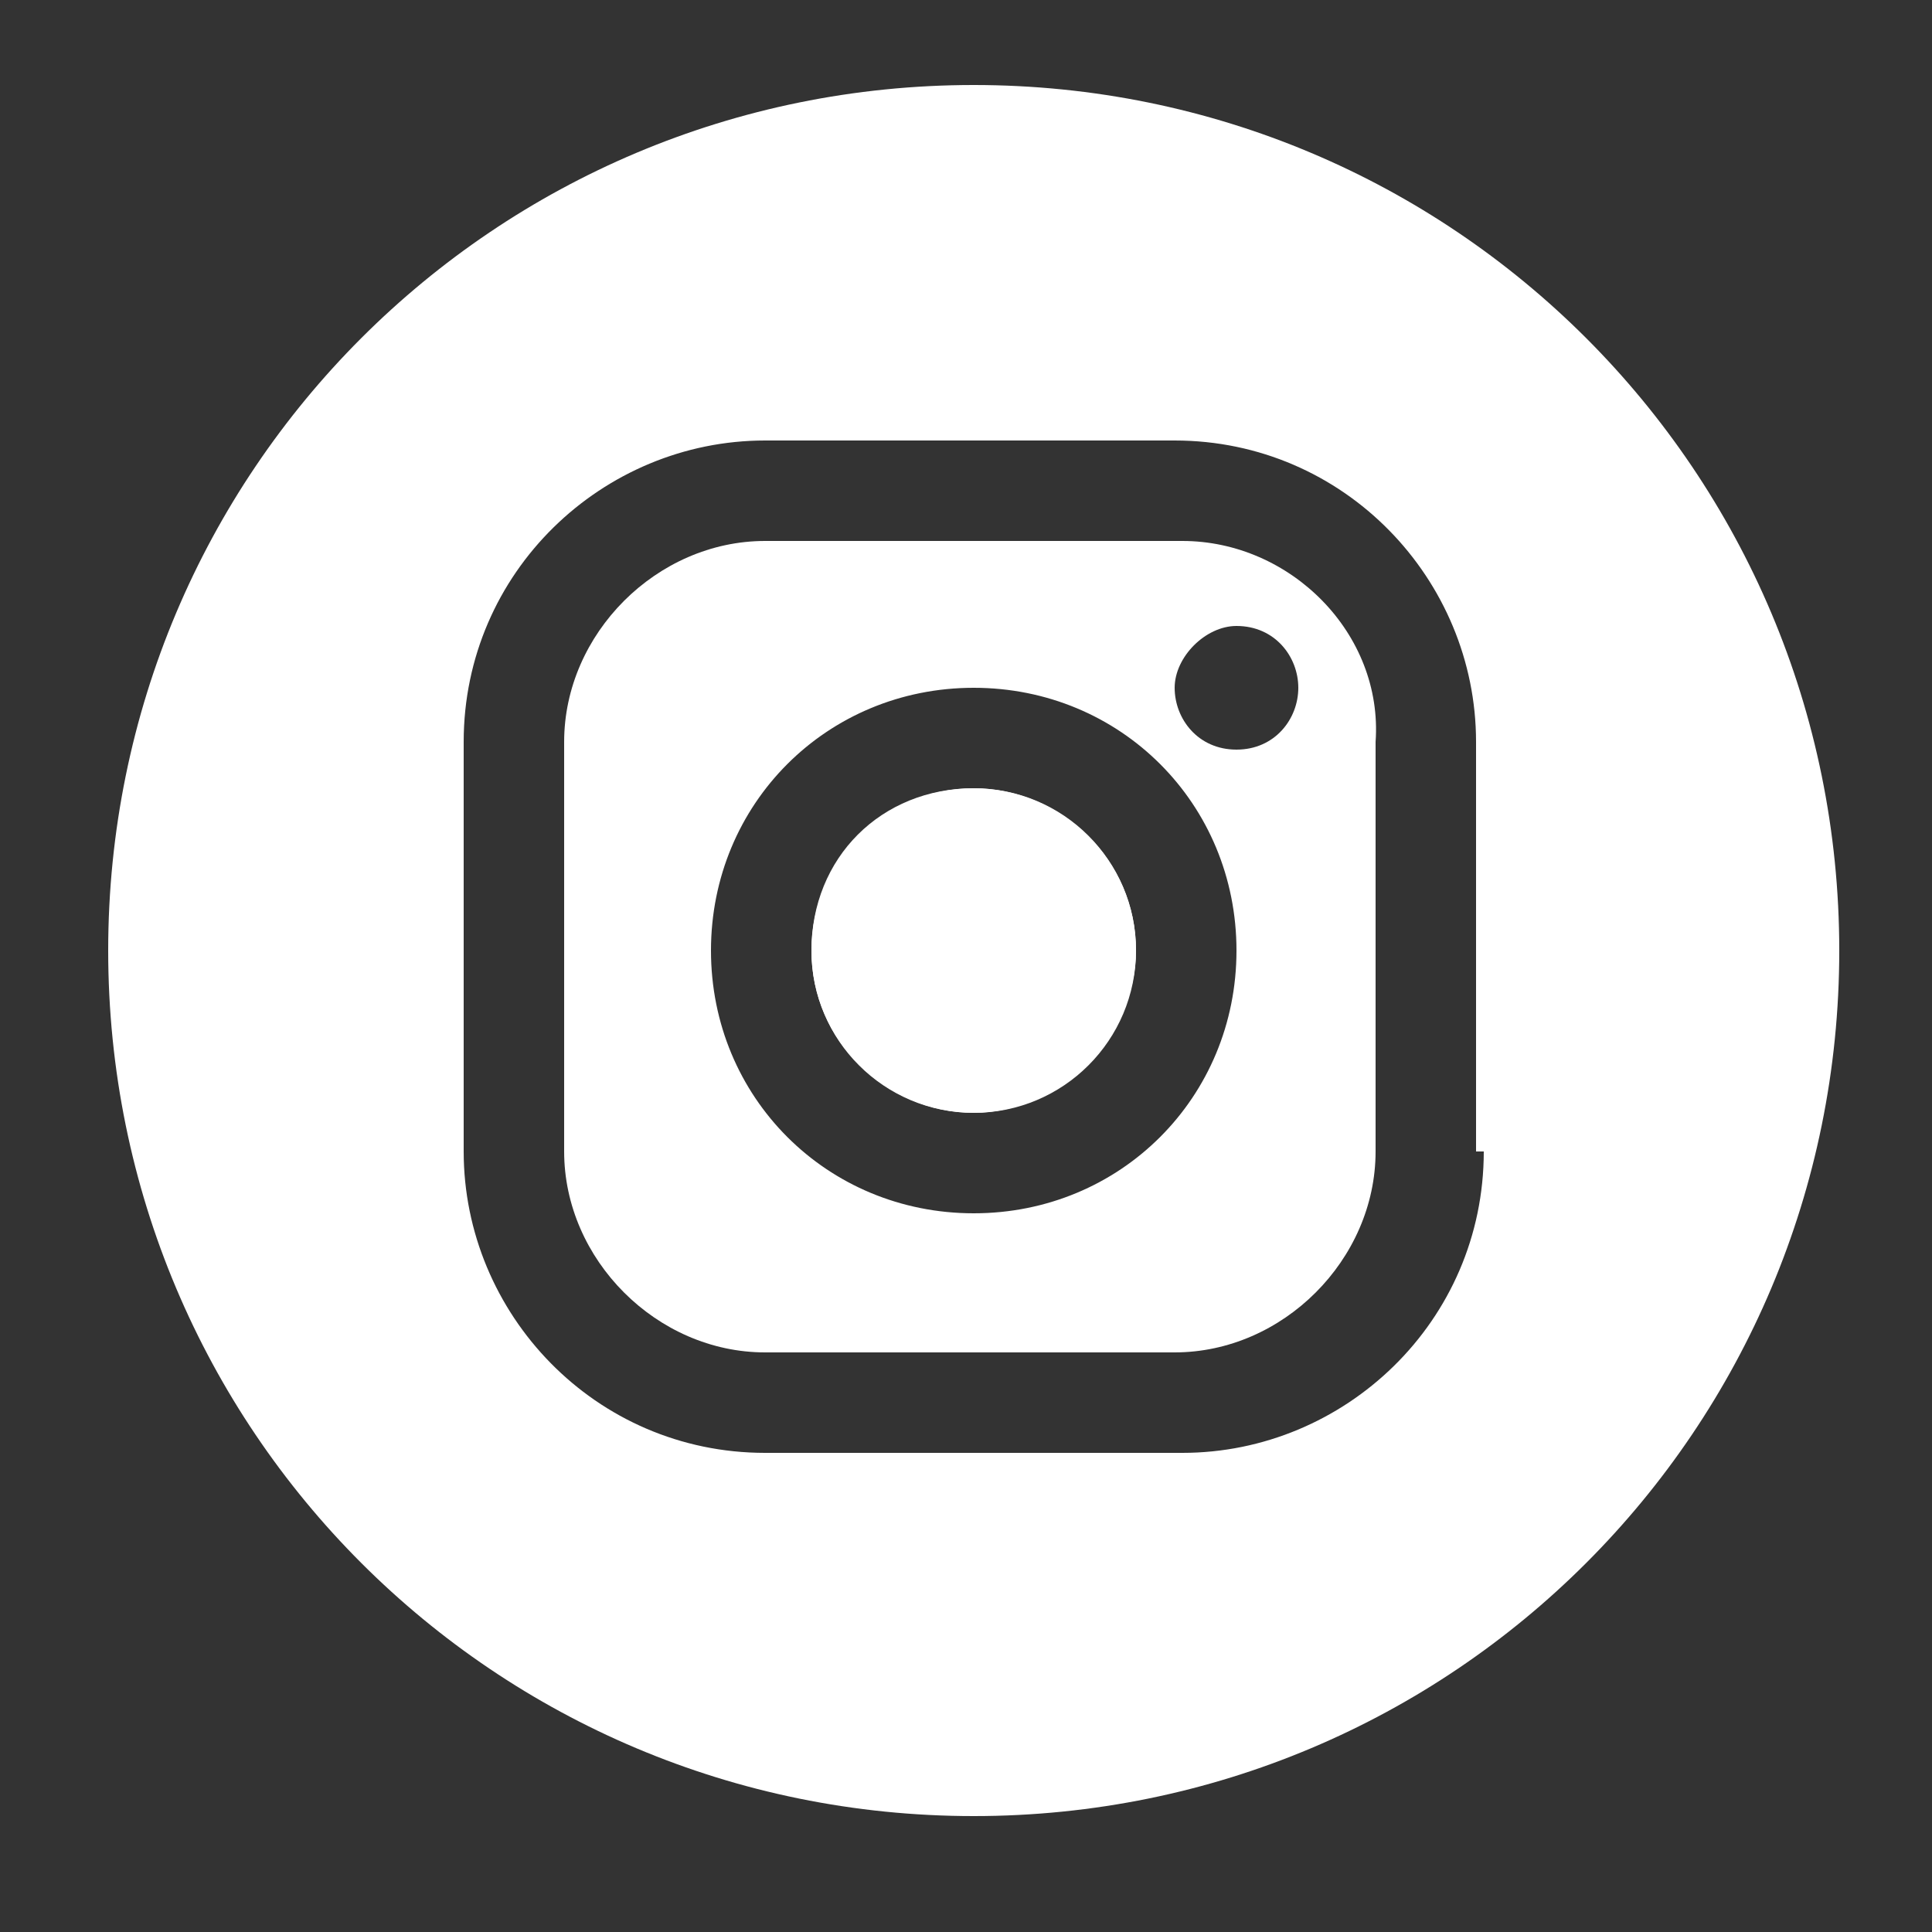 <?xml version="1.0" encoding="utf-8"?>
<!-- Generator: Adobe Illustrator 21.0.0, SVG Export Plug-In . SVG Version: 6.00 Build 0)  -->
<svg version="1.1" id="Capa_1" xmlns="http://www.w3.org/2000/svg" xmlns:xlink="http://www.w3.org/1999/xlink" x="0px" y="0px"
	 viewBox="0 0 25 25" enable-background="new 0 0 25 25" xml:space="preserve">
<rect x="0" y="0" width="25" height="25" fill="#333333" stroke="none"/>
<g>
	<path fill="#FFFFFF" d="M15.3,7H9.9C8.5,7,7.3,8.2,7.3,9.6v5.3c0,1.4,1.2,2.6,2.6,2.6h5.3c1.4,0,2.6-1.2,2.6-2.6V9.6
		C17.9,8.2,16.7,7,15.3,7z M12.6,15.7c-1.9,0-3.4-1.5-3.4-3.4c0-1.9,1.5-3.4,3.4-3.4s3.4,1.5,3.4,3.4C16,14.2,14.5,15.7,12.6,15.7z
		 M16,9.7c-0.5,0-0.8-0.4-0.8-0.8s0.4-0.8,0.8-0.8c0.5,0,0.8,0.4,0.8,0.8S16.5,9.7,16,9.7z"/>
	<circle fill="#FFFFFF" cx="12.6" cy="12.3" r="2.1"/>
	<path fill="#FFFFFF" d="M12.6,1.1c-6.2,0-11.2,5-11.2,11.2s5,11.2,11.2,11.2s11.2-5,11.2-11.2S18.8,1.1,12.6,1.1z M19.2,14.9
		c0,2.2-1.8,3.9-3.9,3.9H9.9c-2.2,0-3.9-1.8-3.9-3.9V9.6c0-2.2,1.8-3.9,3.9-3.9h5.3c2.2,0,3.9,1.8,3.9,3.9V14.9z"/>
	<path fill="#FFFFFF" d="M12.6,14.4c-1.1,0-2.1-0.9-2.1-2.1c0-1.2,0.9-2.1,2.1-2.1c1.1,0,2.1,0.9,2.1,2.1
		C14.7,13.4,13.7,14.4,12.6,14.4z"/>
</g>
</svg>
